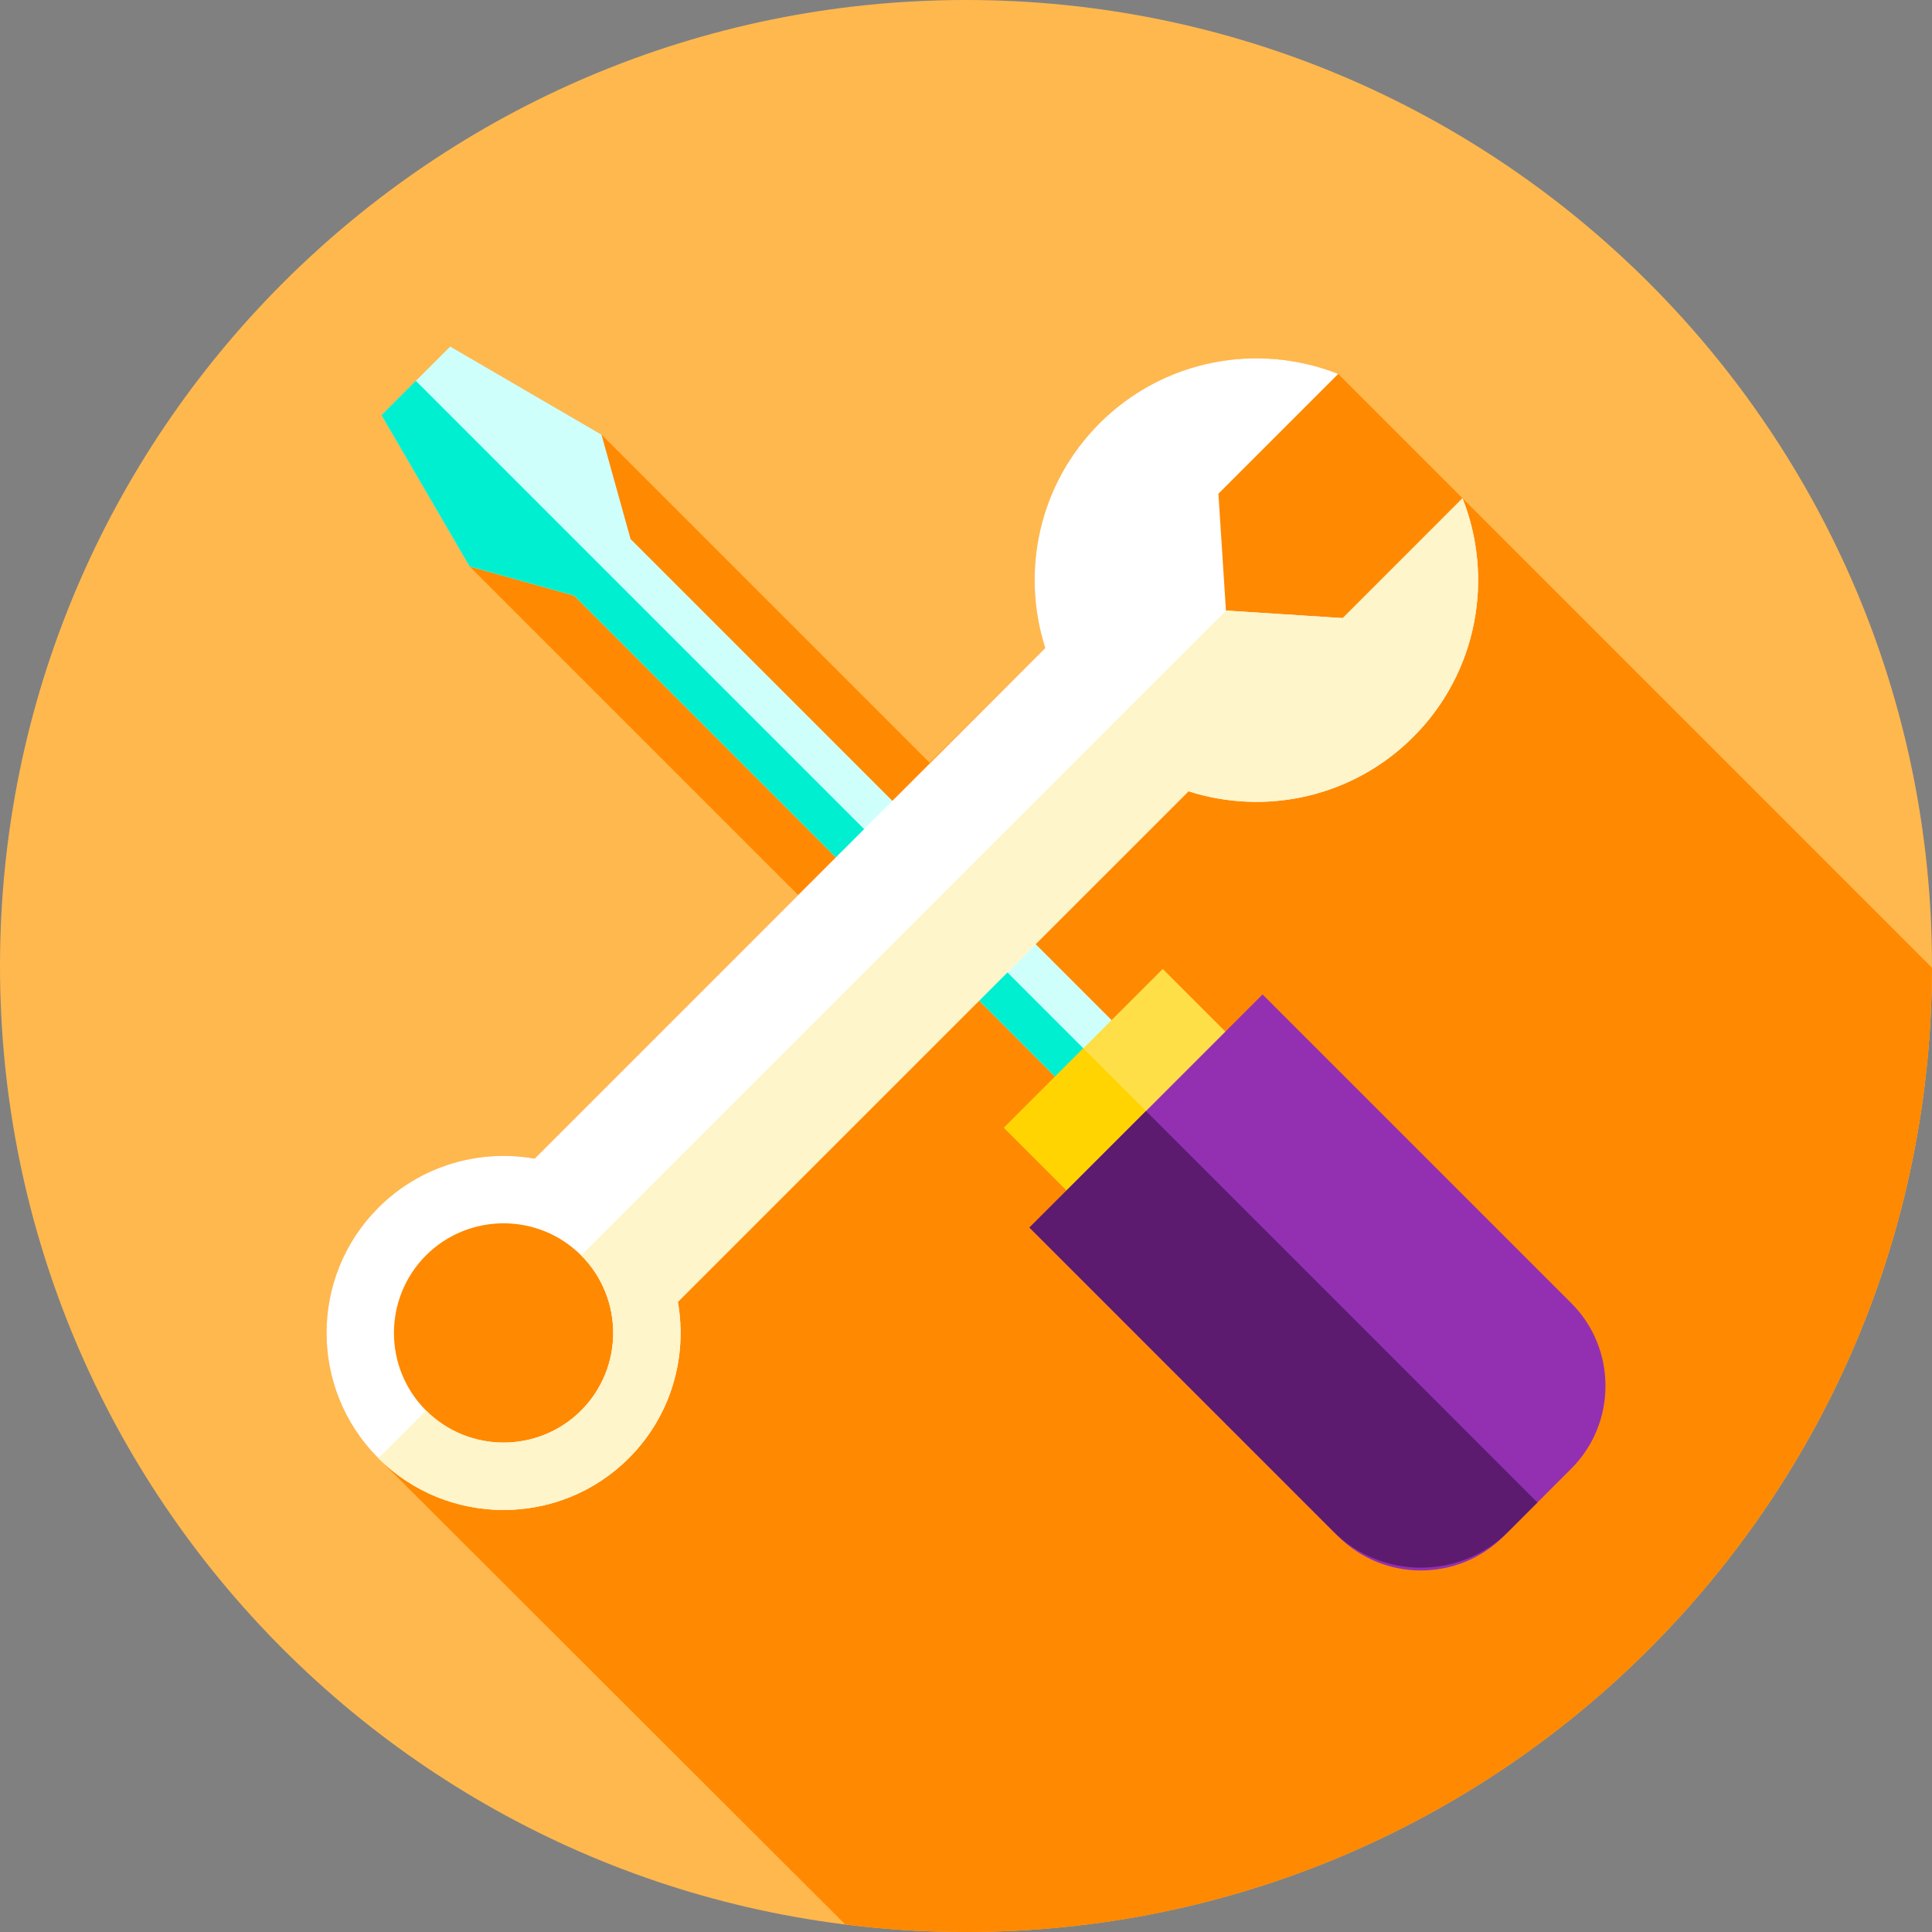 <svg width="40" height="40" viewBox="0 0 40 40" fill="none" xmlns="http://www.w3.org/2000/svg">
<rect x="0" y="0" width="40" height="40" fill="#808080" stroke="none"/>
<path d="M20 40C31.046 40 40 31.046 40 20C40 8.954 31.046 0 20 0C8.954 0 0 8.954 0 20C0 31.046 8.954 40 20 40Z" fill="#FFB84D"/>
<path d="M39.999 20.036L27.706 7.742C26.055 7.088 24.101 7.428 22.765 8.764C21.506 10.023 21.132 11.83 21.641 13.416L19.247 15.792L12.453 8.998L9.32 7.173L7.898 8.595L9.723 11.728L16.517 18.522L16.531 18.526L11.069 23.988C9.929 23.787 8.711 24.125 7.833 25.004C6.403 26.434 6.403 28.76 7.833 30.19L17.502 39.845C18.32 39.947 19.154 40 20 40C31.034 40 39.98 31.065 39.999 20.036Z" fill="#FF8900"/>
<path d="M9.723 11.728L7.898 8.595L9.32 7.173L12.453 8.998L13.053 11.152L13.05 11.155L23.378 21.484L22.208 22.654L11.88 12.325L11.877 12.328L9.723 11.728Z" fill="#CFFFFB"/>
<path d="M9.723 11.728L11.877 12.328L11.88 12.325L22.208 22.654L22.794 22.069L8.609 7.884L7.898 8.595L9.723 11.728Z" fill="#00EFD1"/>
<path d="M24.073 20.061L20.786 23.348L22.155 24.717L25.442 21.43L24.073 20.061Z" fill="#FFDF47"/>
<path d="M23.799 23.074L22.429 21.705L20.786 23.348L22.156 24.717L23.799 23.074Z" fill="#FFD400"/>
<path d="M31.13 31.809L32.534 30.404C33.475 29.463 33.475 27.923 32.534 26.982L26.14 20.589L21.314 25.415L27.707 31.809C28.648 32.75 30.188 32.75 31.13 31.809Z" fill="#9330B2"/>
<path d="M21.313 25.415L27.609 31.711C28.604 32.706 30.233 32.706 31.228 31.71L31.831 31.107L23.727 23.002L21.313 25.415Z" fill="#5C1B6F"/>
<path d="M14.034 26.954L24.607 16.382C26.193 16.89 28 16.517 29.259 15.258C30.595 13.922 30.935 11.968 30.28 10.317L27.801 12.797L25.382 12.641L25.226 10.222L27.706 7.742C26.055 7.088 24.101 7.428 22.765 8.764C21.506 10.023 21.132 11.83 21.641 13.416L11.069 23.988C9.929 23.787 8.712 24.125 7.833 25.004C6.403 26.434 6.403 28.76 7.833 30.19C9.263 31.62 11.589 31.62 13.019 30.19C13.898 29.311 14.236 28.094 14.034 26.954ZM8.82 29.203C7.935 28.317 7.935 26.877 8.82 25.991C9.706 25.106 11.146 25.106 12.032 25.991C12.917 26.877 12.917 28.317 12.032 29.203C11.146 30.088 9.706 30.088 8.82 29.203Z" fill="white"/>
<path d="M14.034 26.954L24.606 16.382C26.193 16.891 28 16.517 29.259 15.258C30.594 13.922 30.934 11.968 30.28 10.317L27.8 12.797L25.382 12.641L12.032 25.991C12.917 26.877 12.917 28.318 12.032 29.203C11.146 30.089 9.706 30.088 8.821 29.203L7.833 30.19C9.263 31.62 11.589 31.62 13.019 30.19C13.898 29.311 14.236 28.094 14.034 26.954Z" fill="#FFF5CB"/>
</svg>
